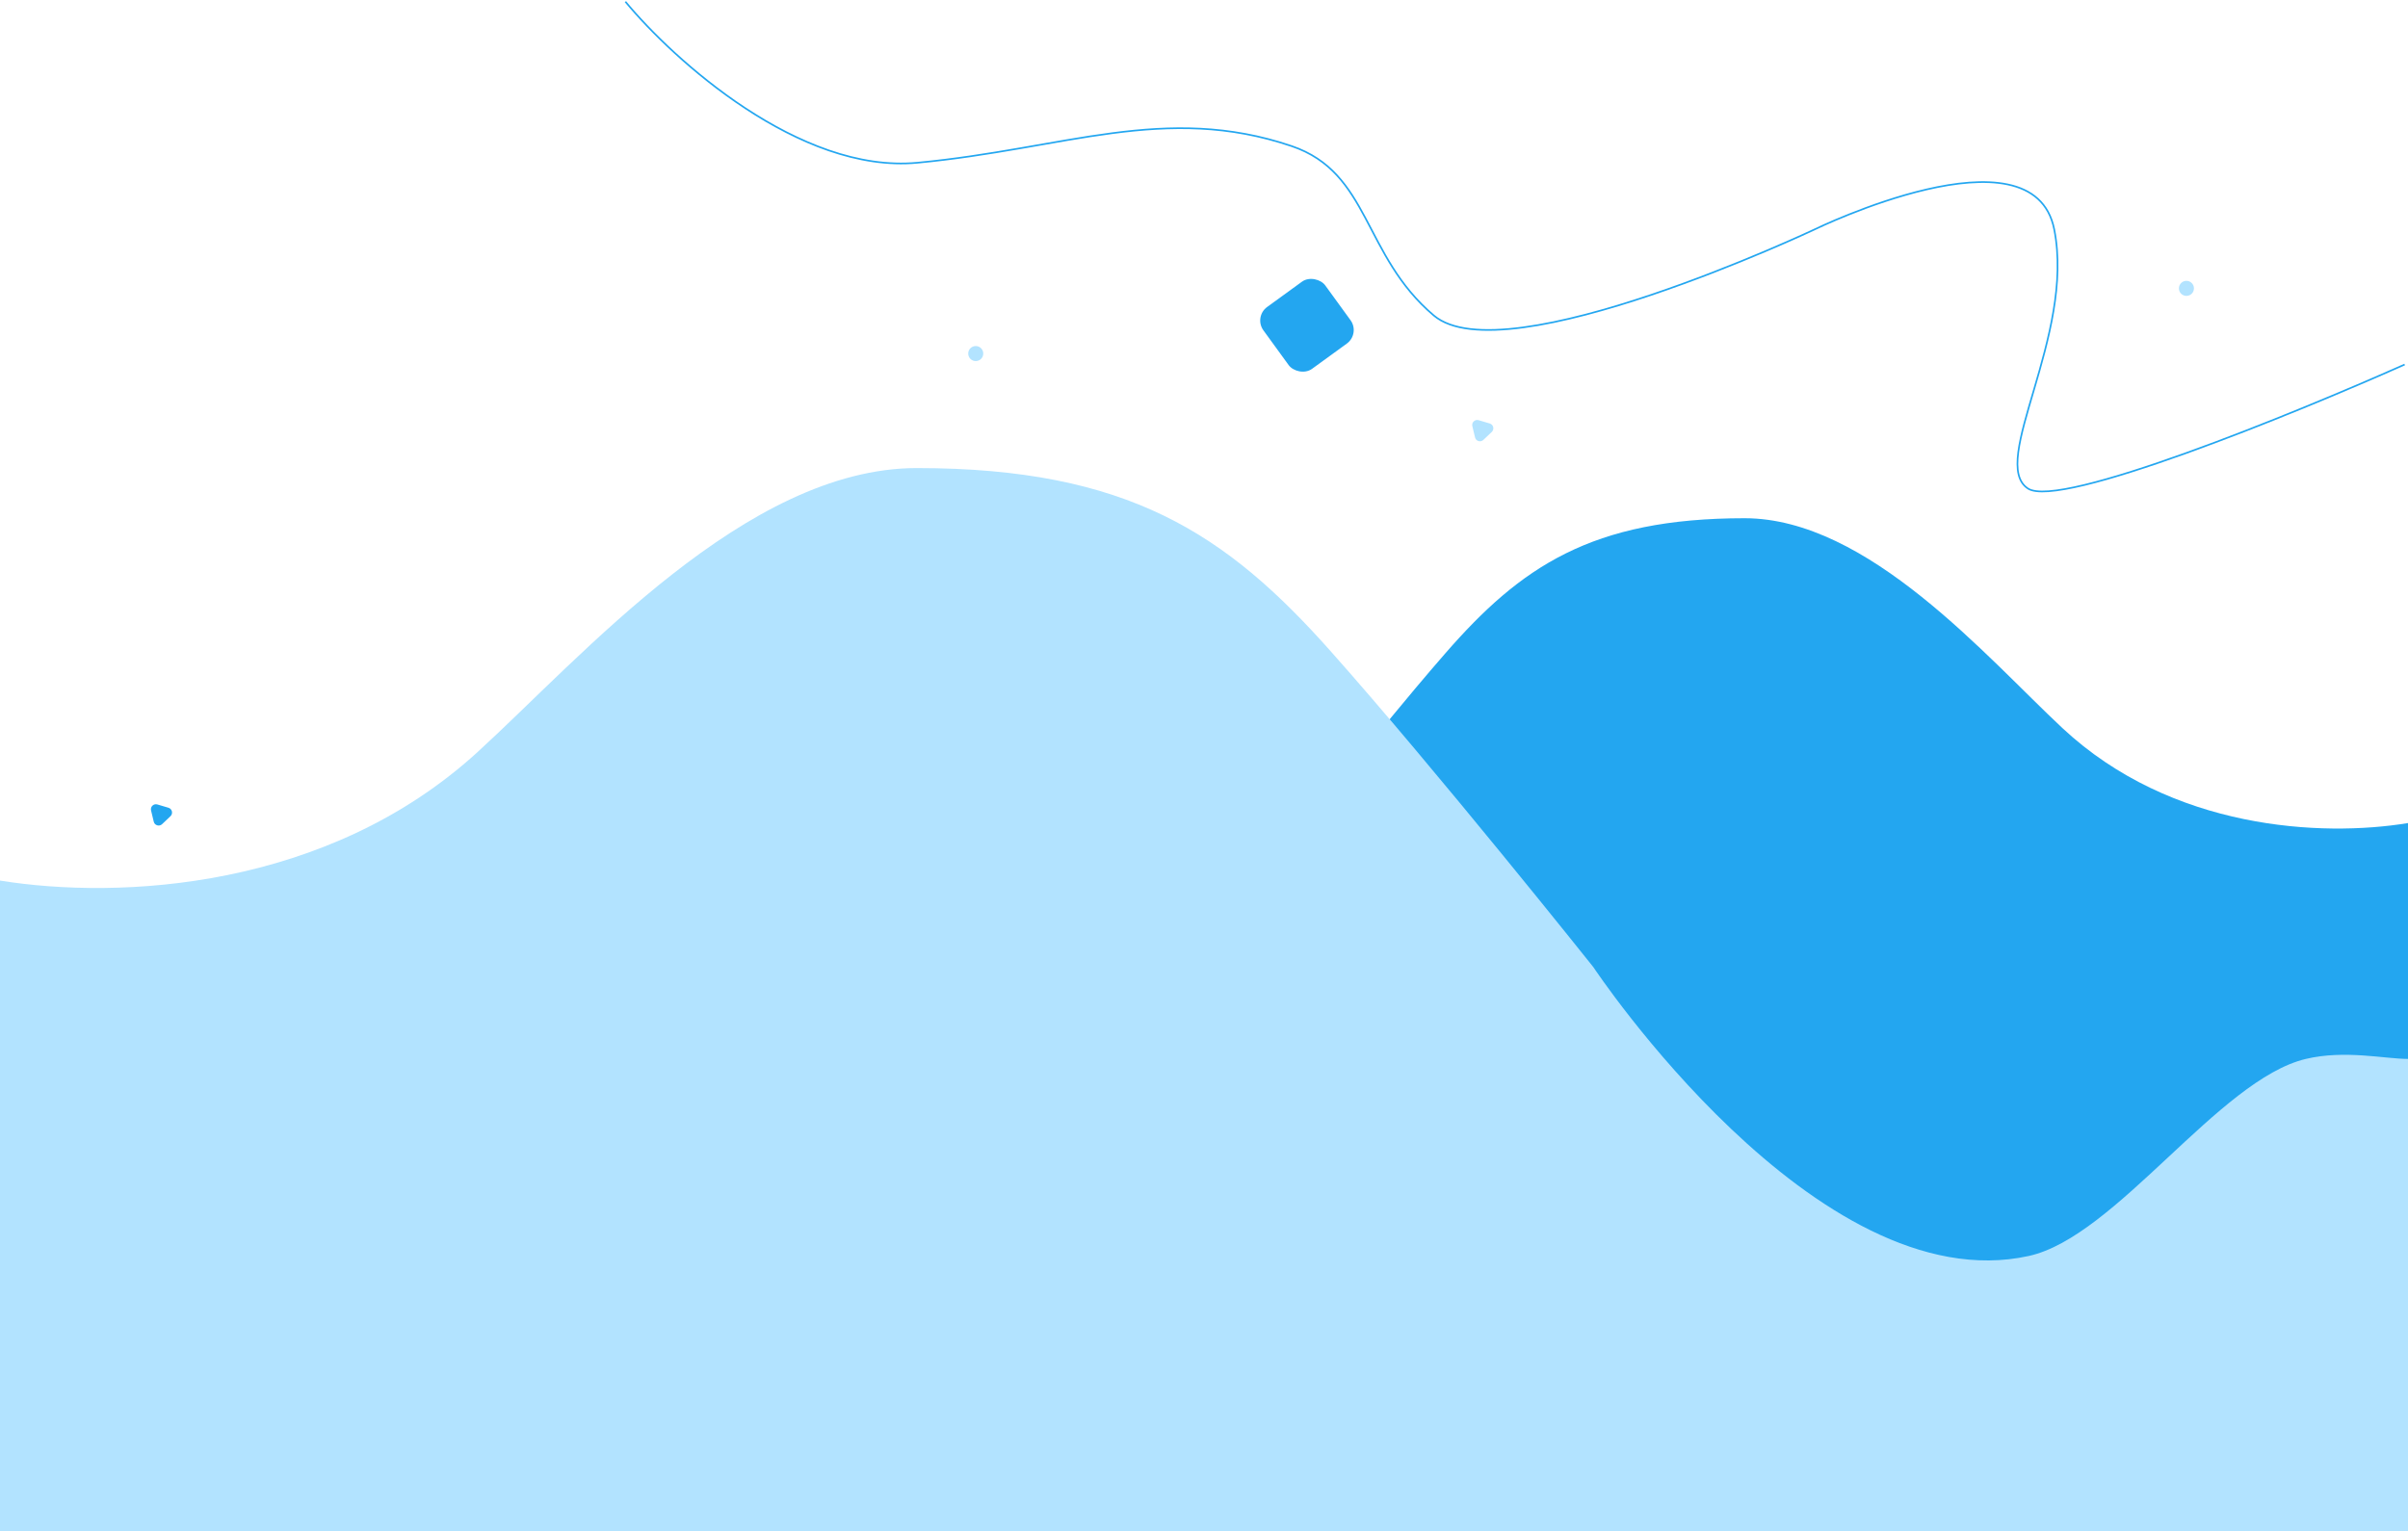 <svg width="1440" height="916" viewBox="0 0 1440 916" fill="none" xmlns="http://www.w3.org/2000/svg">
<path d="M1233.41 435.601C1298.52 496.335 1388.29 500.871 1440 492.351V780H398V571.195C408.027 571.195 425.299 567.093 442.217 571.195C479.876 580.324 524.358 649.837 562.126 658.307C654.152 678.948 750.526 530.595 750.526 530.595C750.526 530.595 818.343 443.616 864.291 390.842C909.218 339.241 951.735 310 1043.27 310C1117.2 310 1188.2 393.422 1233.41 435.601Z" fill="#23A6F0"/>
<path d="M285.496 449.962C195.52 532.147 71.457 538.285 0 526.756V916H1440V633.446C1426.14 633.446 1402.27 627.896 1378.89 633.446C1326.85 645.8 1265.38 739.864 1213.18 751.327C1086.01 779.257 952.823 578.507 952.823 578.507C952.823 578.507 859.103 460.808 795.605 389.394C733.519 319.568 674.762 280 548.261 280C446.097 280 347.983 392.886 285.496 449.962Z" fill="#B2E3FF"/>
<path d="M374 1C402.853 35.884 478.173 103.991 548.634 97.346C636.71 89.04 696.855 61.811 772.367 87.379C819.374 103.296 814.887 152.718 857.406 188.709C899.926 224.7 1085.19 137.214 1085.19 137.214C1085.19 137.214 1215.78 73.537 1228.44 137.214C1241.09 200.891 1188.96 276.75 1212.75 292.254C1231.78 304.657 1370.85 247.956 1438 218.056" stroke="#23A6F0"/>
<path d="M90.329 484.798C89.79 482.553 91.884 480.566 94.099 481.222L100.741 483.19C102.956 483.846 103.629 486.653 101.954 488.243L96.928 493.012C95.253 494.601 92.485 493.781 91.946 491.535L90.329 484.798Z" fill="#23A6F0"/>
<path d="M880.467 254.936C879.928 252.69 882.022 250.703 884.236 251.359L890.879 253.327C893.093 253.984 893.767 256.791 892.092 258.38L887.066 263.149C885.39 264.738 882.623 263.918 882.084 261.673L880.467 254.936Z" fill="#B2E3FF"/>
<circle cx="583.5" cy="211.5" r="4.5" fill="#B2E3FF"/>
<circle cx="1307.5" cy="172.5" r="4.5" fill="#B2E3FF"/>
<rect x="749.65" y="189.522" width="45.72" height="45.72" rx="10" transform="rotate(-35.996 749.65 189.522)" fill="#23A6F0"/>
</svg>
